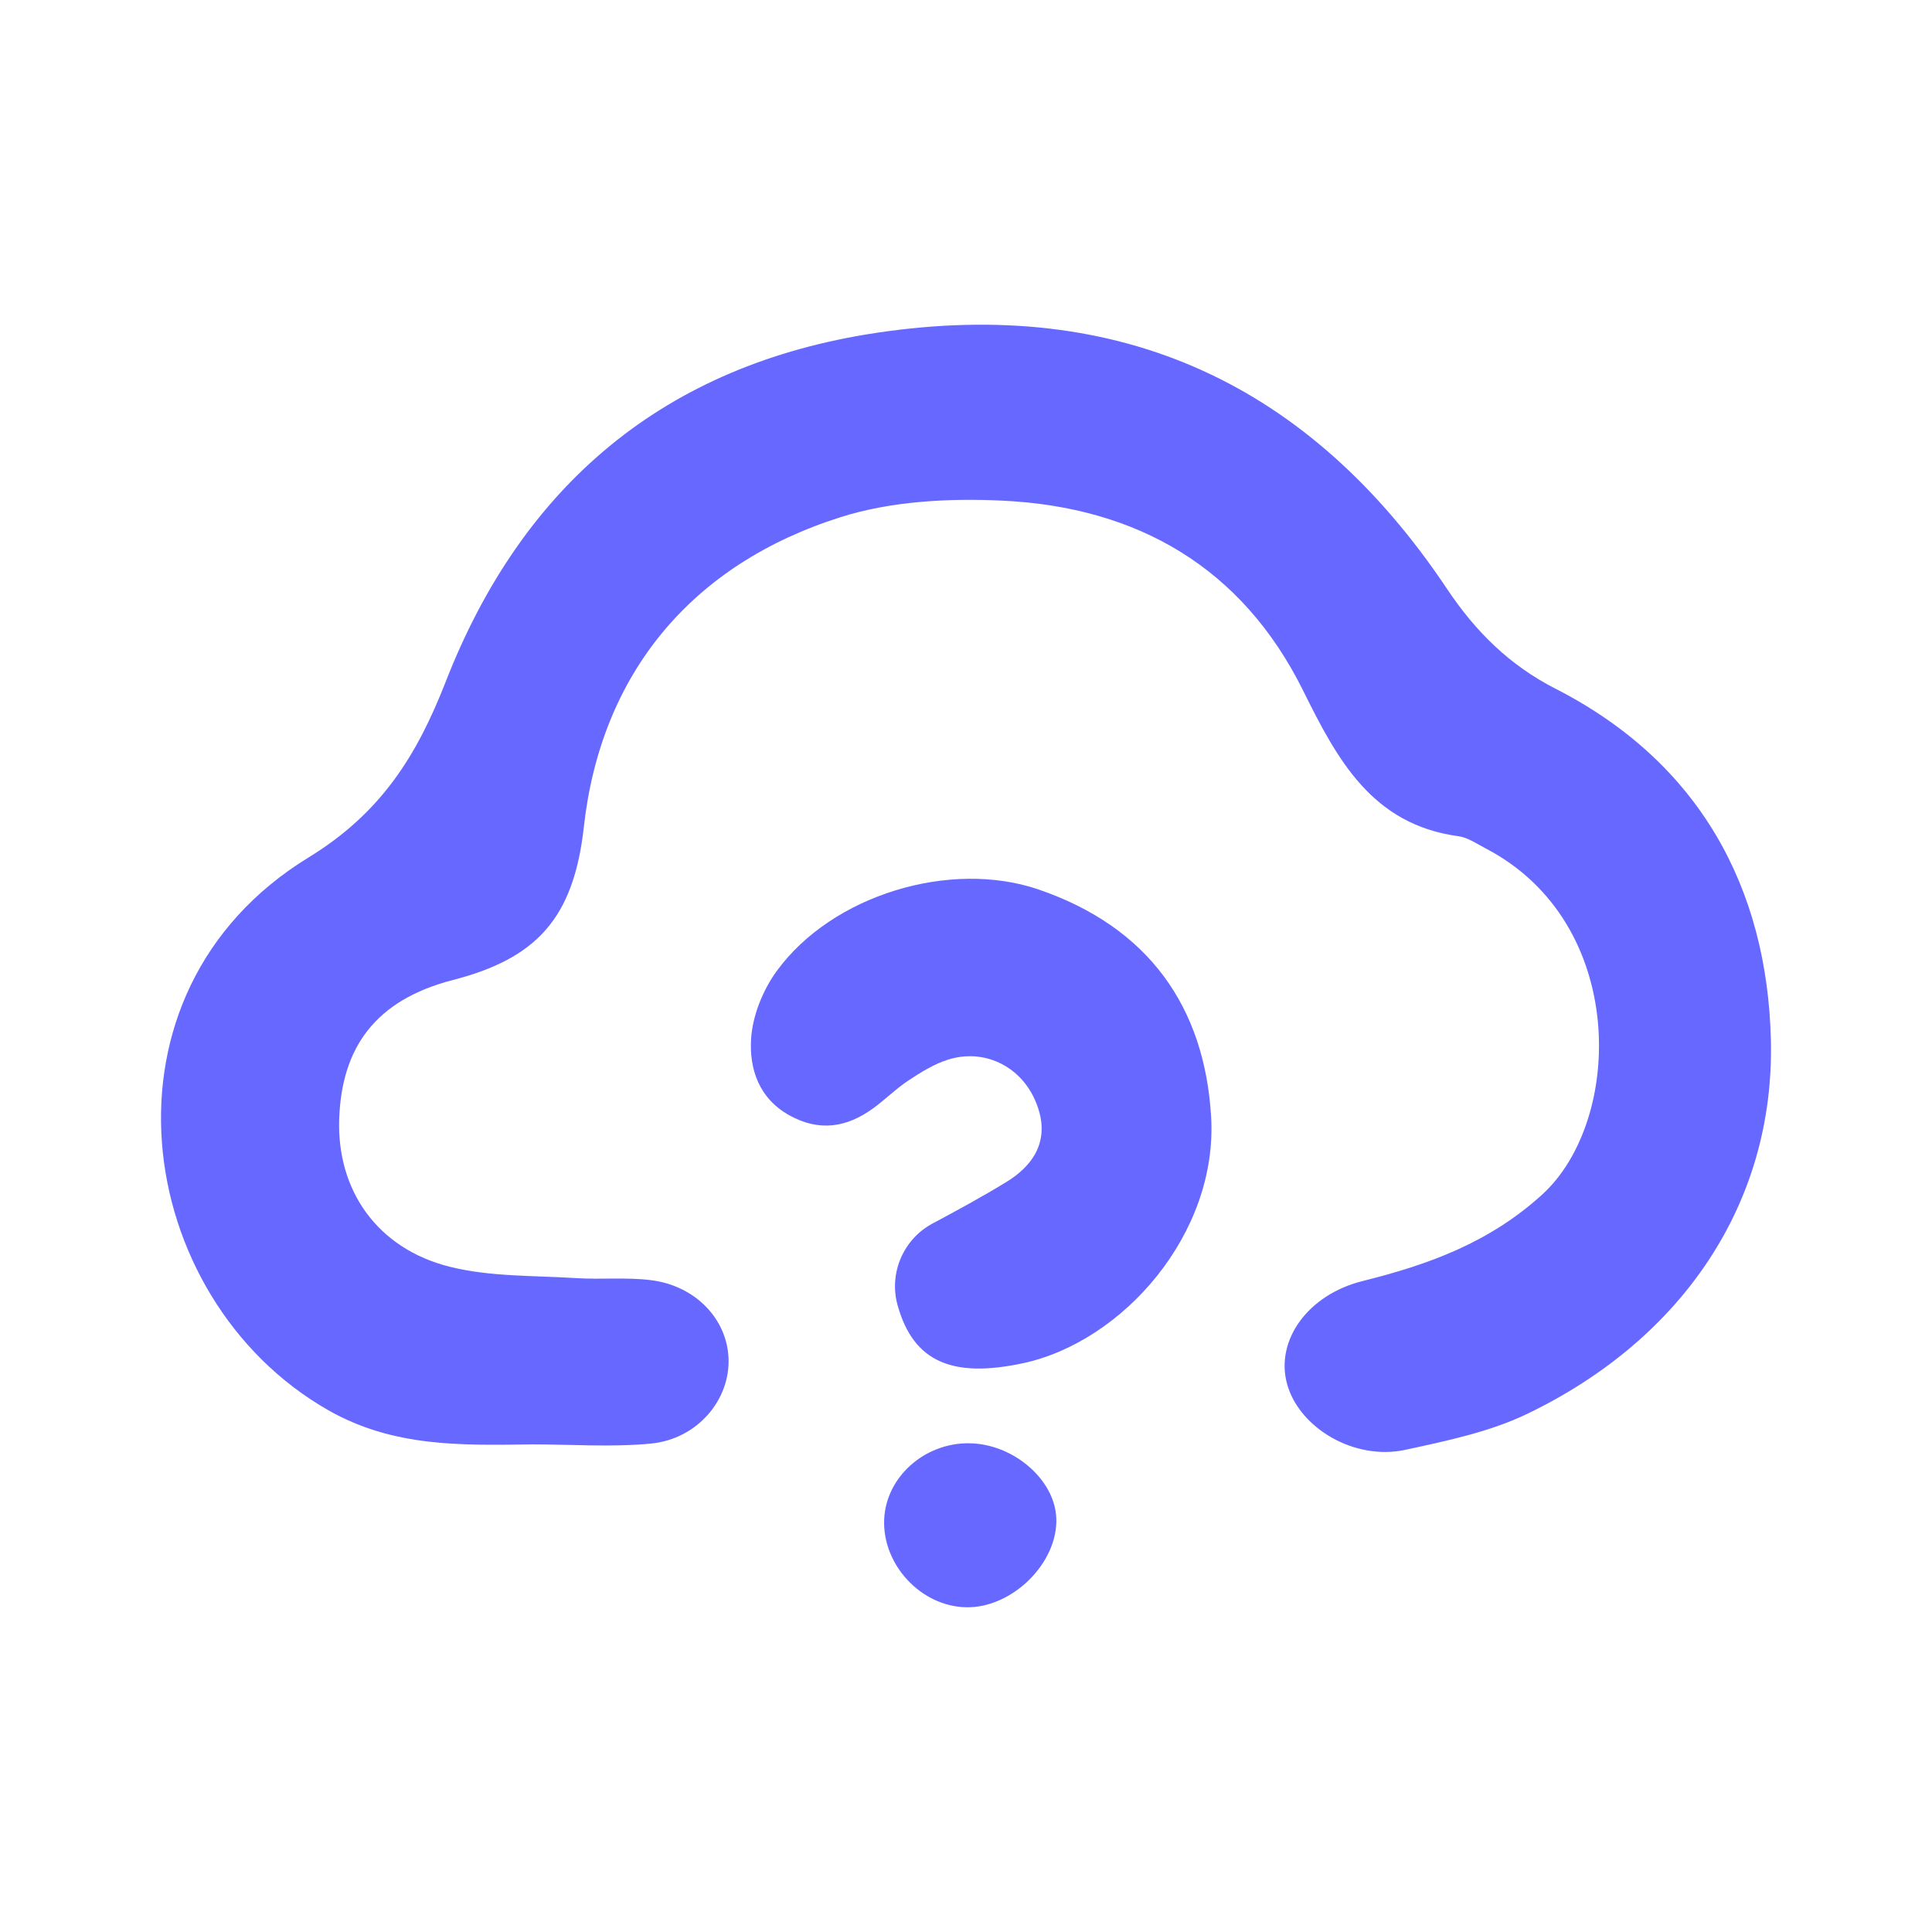 <?xml version="1.0" encoding="UTF-8"?>
<svg id="_图层_1" data-name="图层 1" xmlns="http://www.w3.org/2000/svg" viewBox="0 0 600 600">
  <defs>
    <style>
      .cls-1 {
        fill: #6768ff;
      }
    </style>
  </defs>
  <path class="cls-1" d="M165,448.57c-21.65,.27-42.85,.93-63.14-10.67-60.73-34.7-74.77-129.52-6.05-171.6,22.59-13.83,33.67-31.69,42.63-54.64,23.85-61.06,67.94-98.39,133.71-108.29,76.08-11.45,134.89,16.14,177.23,79.5,8.89,13.31,19.46,23.75,33.69,31.01,44.55,22.75,65.83,61.69,66.9,109.35,1.12,50.19-27.2,92.52-75.69,115.86-11.7,5.63-24.98,8.37-37.81,11.16-15.89,3.46-33.18-6.84-36.83-20.71-3.48-13.24,6.39-27.44,23.6-31.72,20.54-5.11,39.39-11.98,55.71-26.85,25.27-23.02,26.65-84.45-17.55-107.48-2.75-1.43-5.52-3.39-8.46-3.79-26.93-3.65-37.69-23.93-48.25-45.24-18.99-38.29-51.51-56.94-93.17-58.97-16.74-.81-34.59,.11-50.4,5.1-46.6,14.71-74.55,48.85-79.81,96.27-3.16,28.5-14.86,40.83-40.69,47.5-24.23,6.26-34.51,21.12-35.28,43.13-.77,22.12,11.77,40.29,34.41,45.93,12.56,3.13,26.05,2.68,39.14,3.51,7.73,.49,15.59-.32,23.24,.63,13.78,1.7,23.58,11.99,24.12,24.14,.58,12.94-9.6,25.2-24.06,26.61-12.29,1.19-24.79,.25-37.2,.25Z"/>
  <path class="cls-1" d="M278.76,405.37c-2.78-9.98,1.77-20.56,10.91-25.43,7.46-3.98,15.26-8.21,22.81-12.83,10.88-6.67,13.42-15.59,8.85-25.7-4.73-10.47-15.87-15.83-26.95-12.32-4.35,1.38-8.42,3.93-12.27,6.47-3.86,2.55-7.18,5.91-10.94,8.64-8.2,5.94-16.71,7.36-26.06,2.15-9.47-5.27-12.39-14.42-11.86-23.59,.42-7.25,3.64-15.25,7.97-21.2,17.24-23.67,53.92-34.65,81.2-25.36,34.41,11.73,51.67,36.68,53.7,70.53,2.19,36.43-27.48,70.09-58.6,76.67-21.47,4.54-33.8-.21-38.76-18.03Z"/>
  <path class="cls-1" d="M300.93,448.22c13.68,.13,26.58,11.16,27.11,23.17,.61,13.96-13.73,28.12-28.11,27.76-13.99-.35-25.96-13.26-25.34-27.34,.58-13.07,12.48-23.73,26.34-23.59Z"/>
</svg>